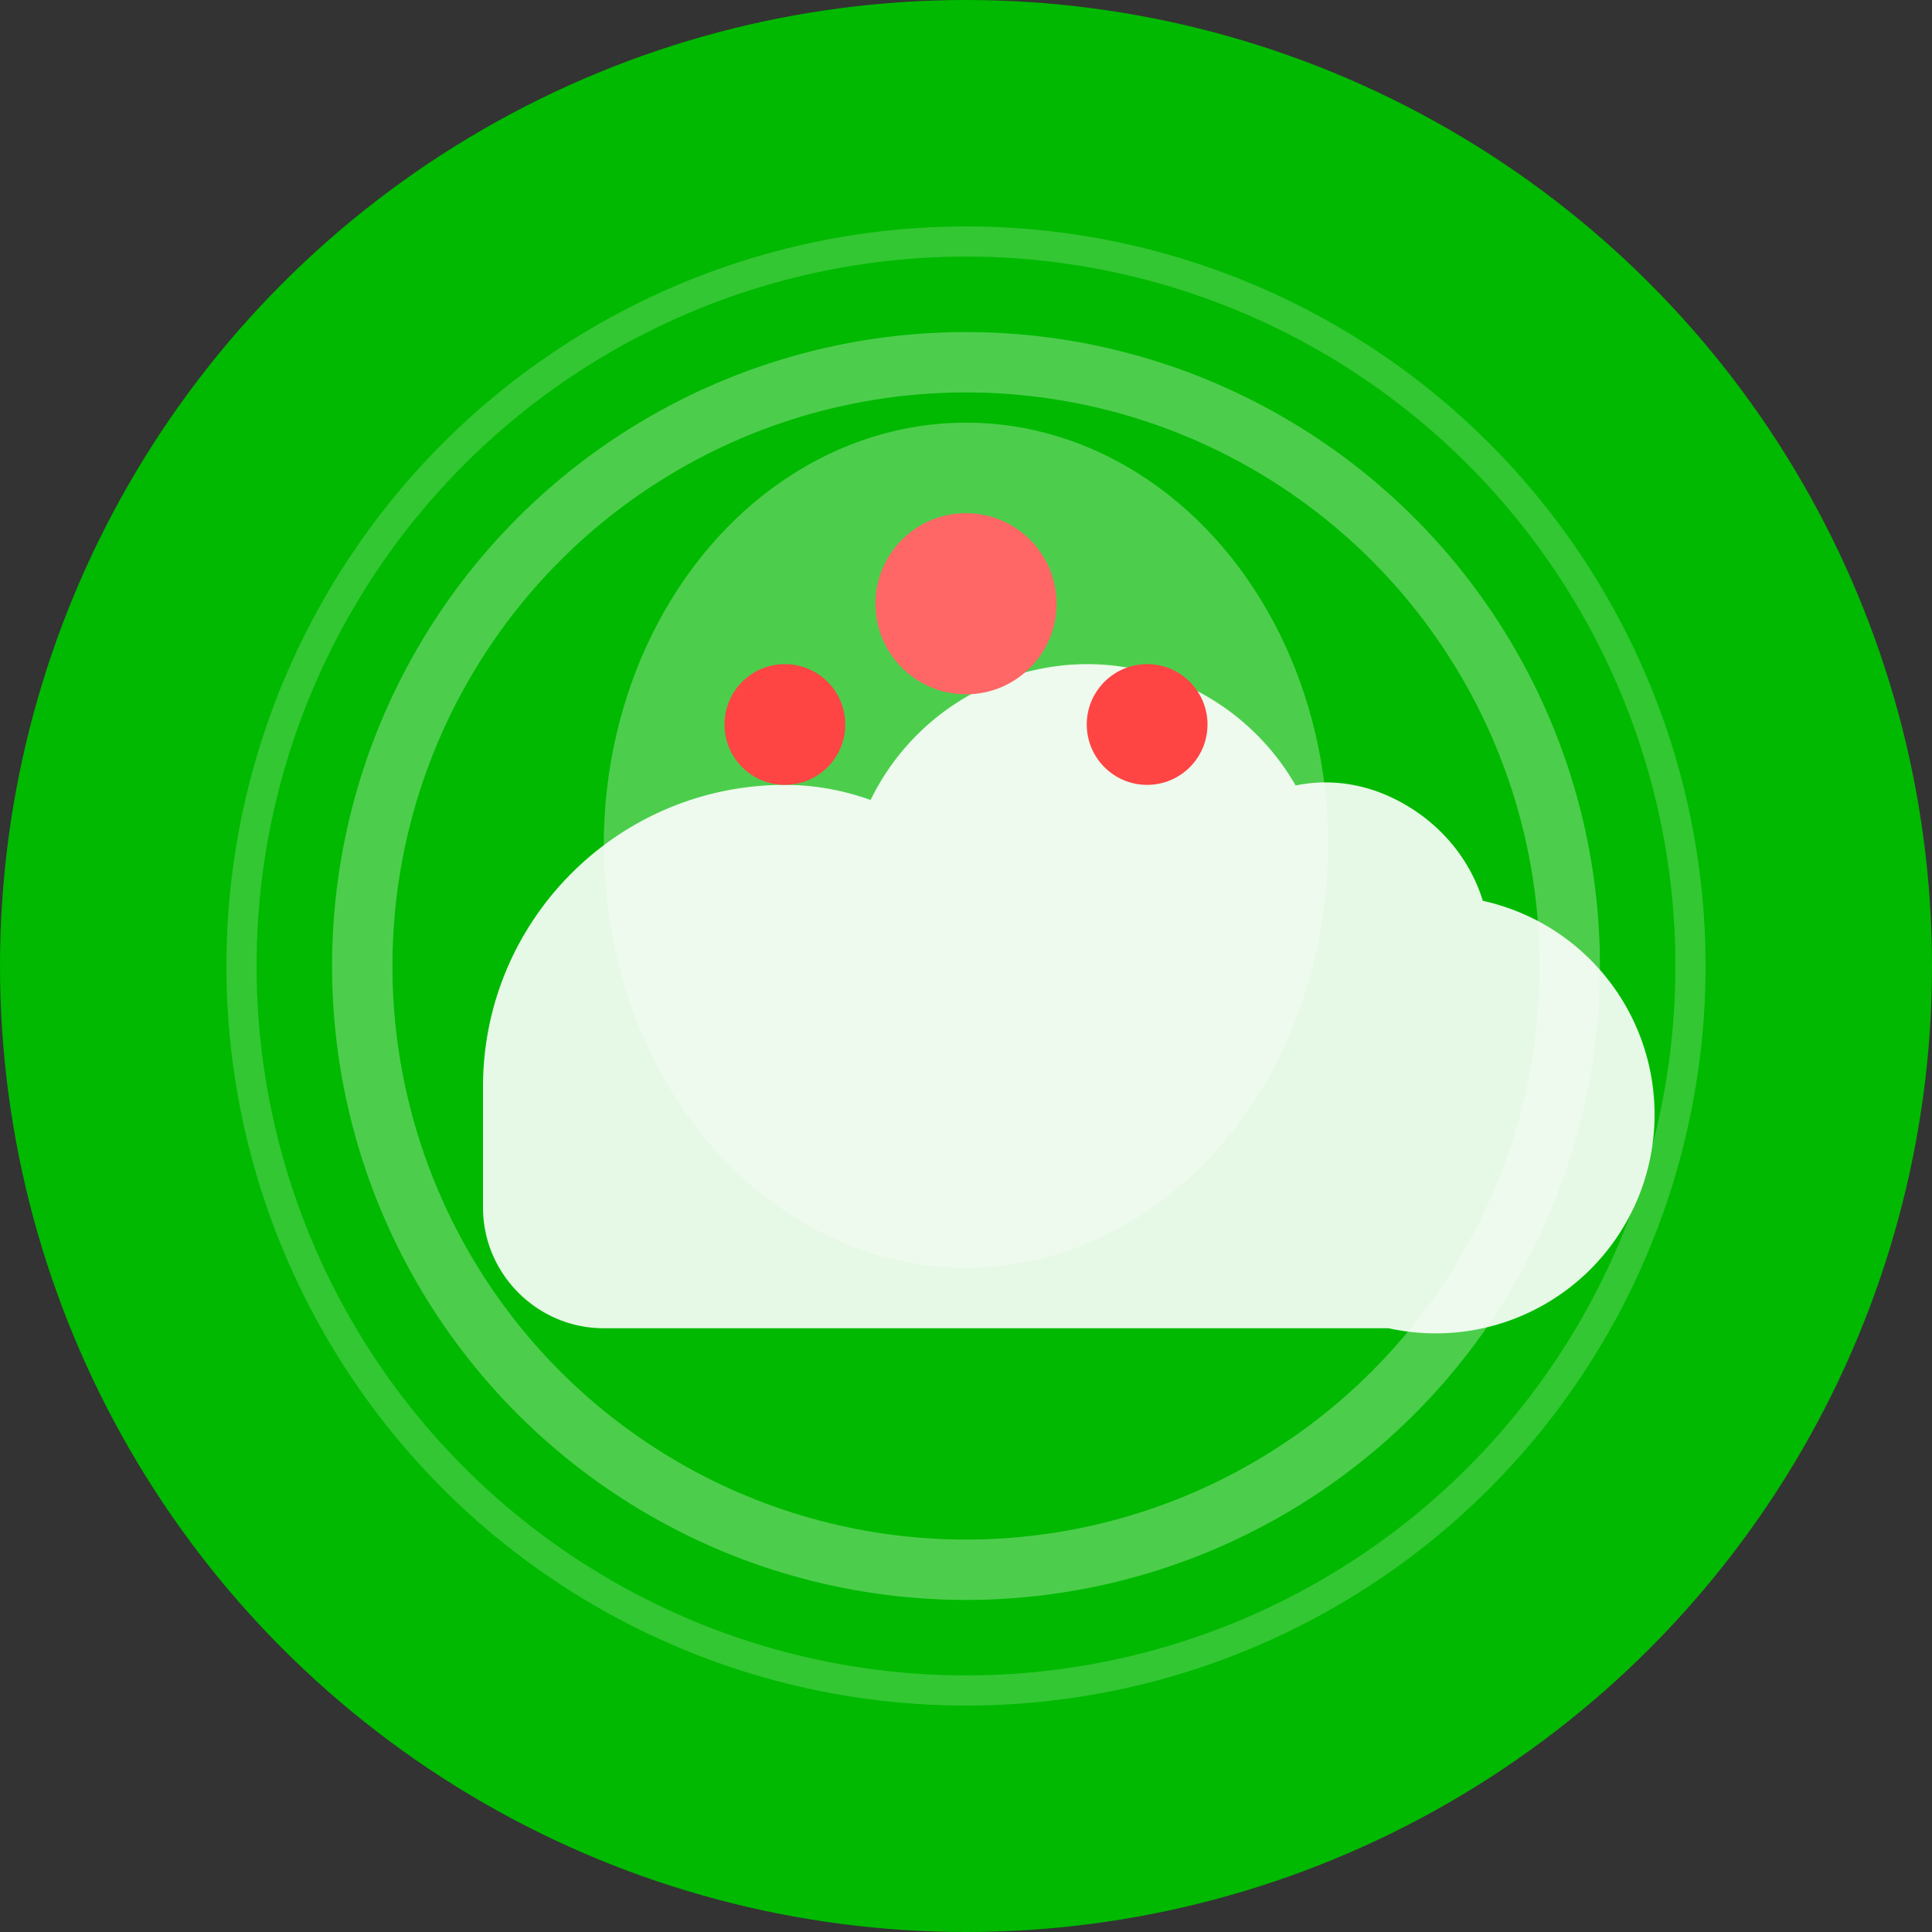 <svg width="32" height="32" viewBox="0 0 32 32" fill="none" xmlns="http://www.w3.org/2000/svg">
  <rect x="0" y="0" width="32" height="32" fill="#333333" stroke="none"/>
  <!-- Background circle -->
  <circle cx="16" cy="16" r="16" fill="#00B900"/>
  
  <!-- Weather cloud -->
  <path d="M8 18c0-2.76 2.24-5 5-5 .5 0 .97.09 1.42.25A4.002 4.002 0 0118 11c1.48 0 2.77.81 3.46 2.01.63-.13 1.28-.01 1.87.35.59.36 1.03.91 1.23 1.56A3.5 3.5 0 0123 22H10c-1.1 0-2-.9-2-2z" fill="white" fill-opacity="0.9"/>
  
  <!-- Head silhouette -->
  <ellipse cx="16" cy="14" rx="6" ry="7" fill="white" fill-opacity="0.3"/>
  
  <!-- Pain indicators -->
  <circle cx="13" cy="12" r="1" fill="#FF4444"/>
  <circle cx="19" cy="12" r="1" fill="#FF4444"/>
  <circle cx="16" cy="10" r="1.5" fill="#FF6666"/>
  
  <!-- Pressure waves -->
  <circle cx="16" cy="16" r="10" stroke="white" stroke-width="1" fill="none" stroke-opacity="0.3"/>
  <circle cx="16" cy="16" r="12" stroke="white" stroke-width="0.5" fill="none" stroke-opacity="0.2"/>
</svg>
